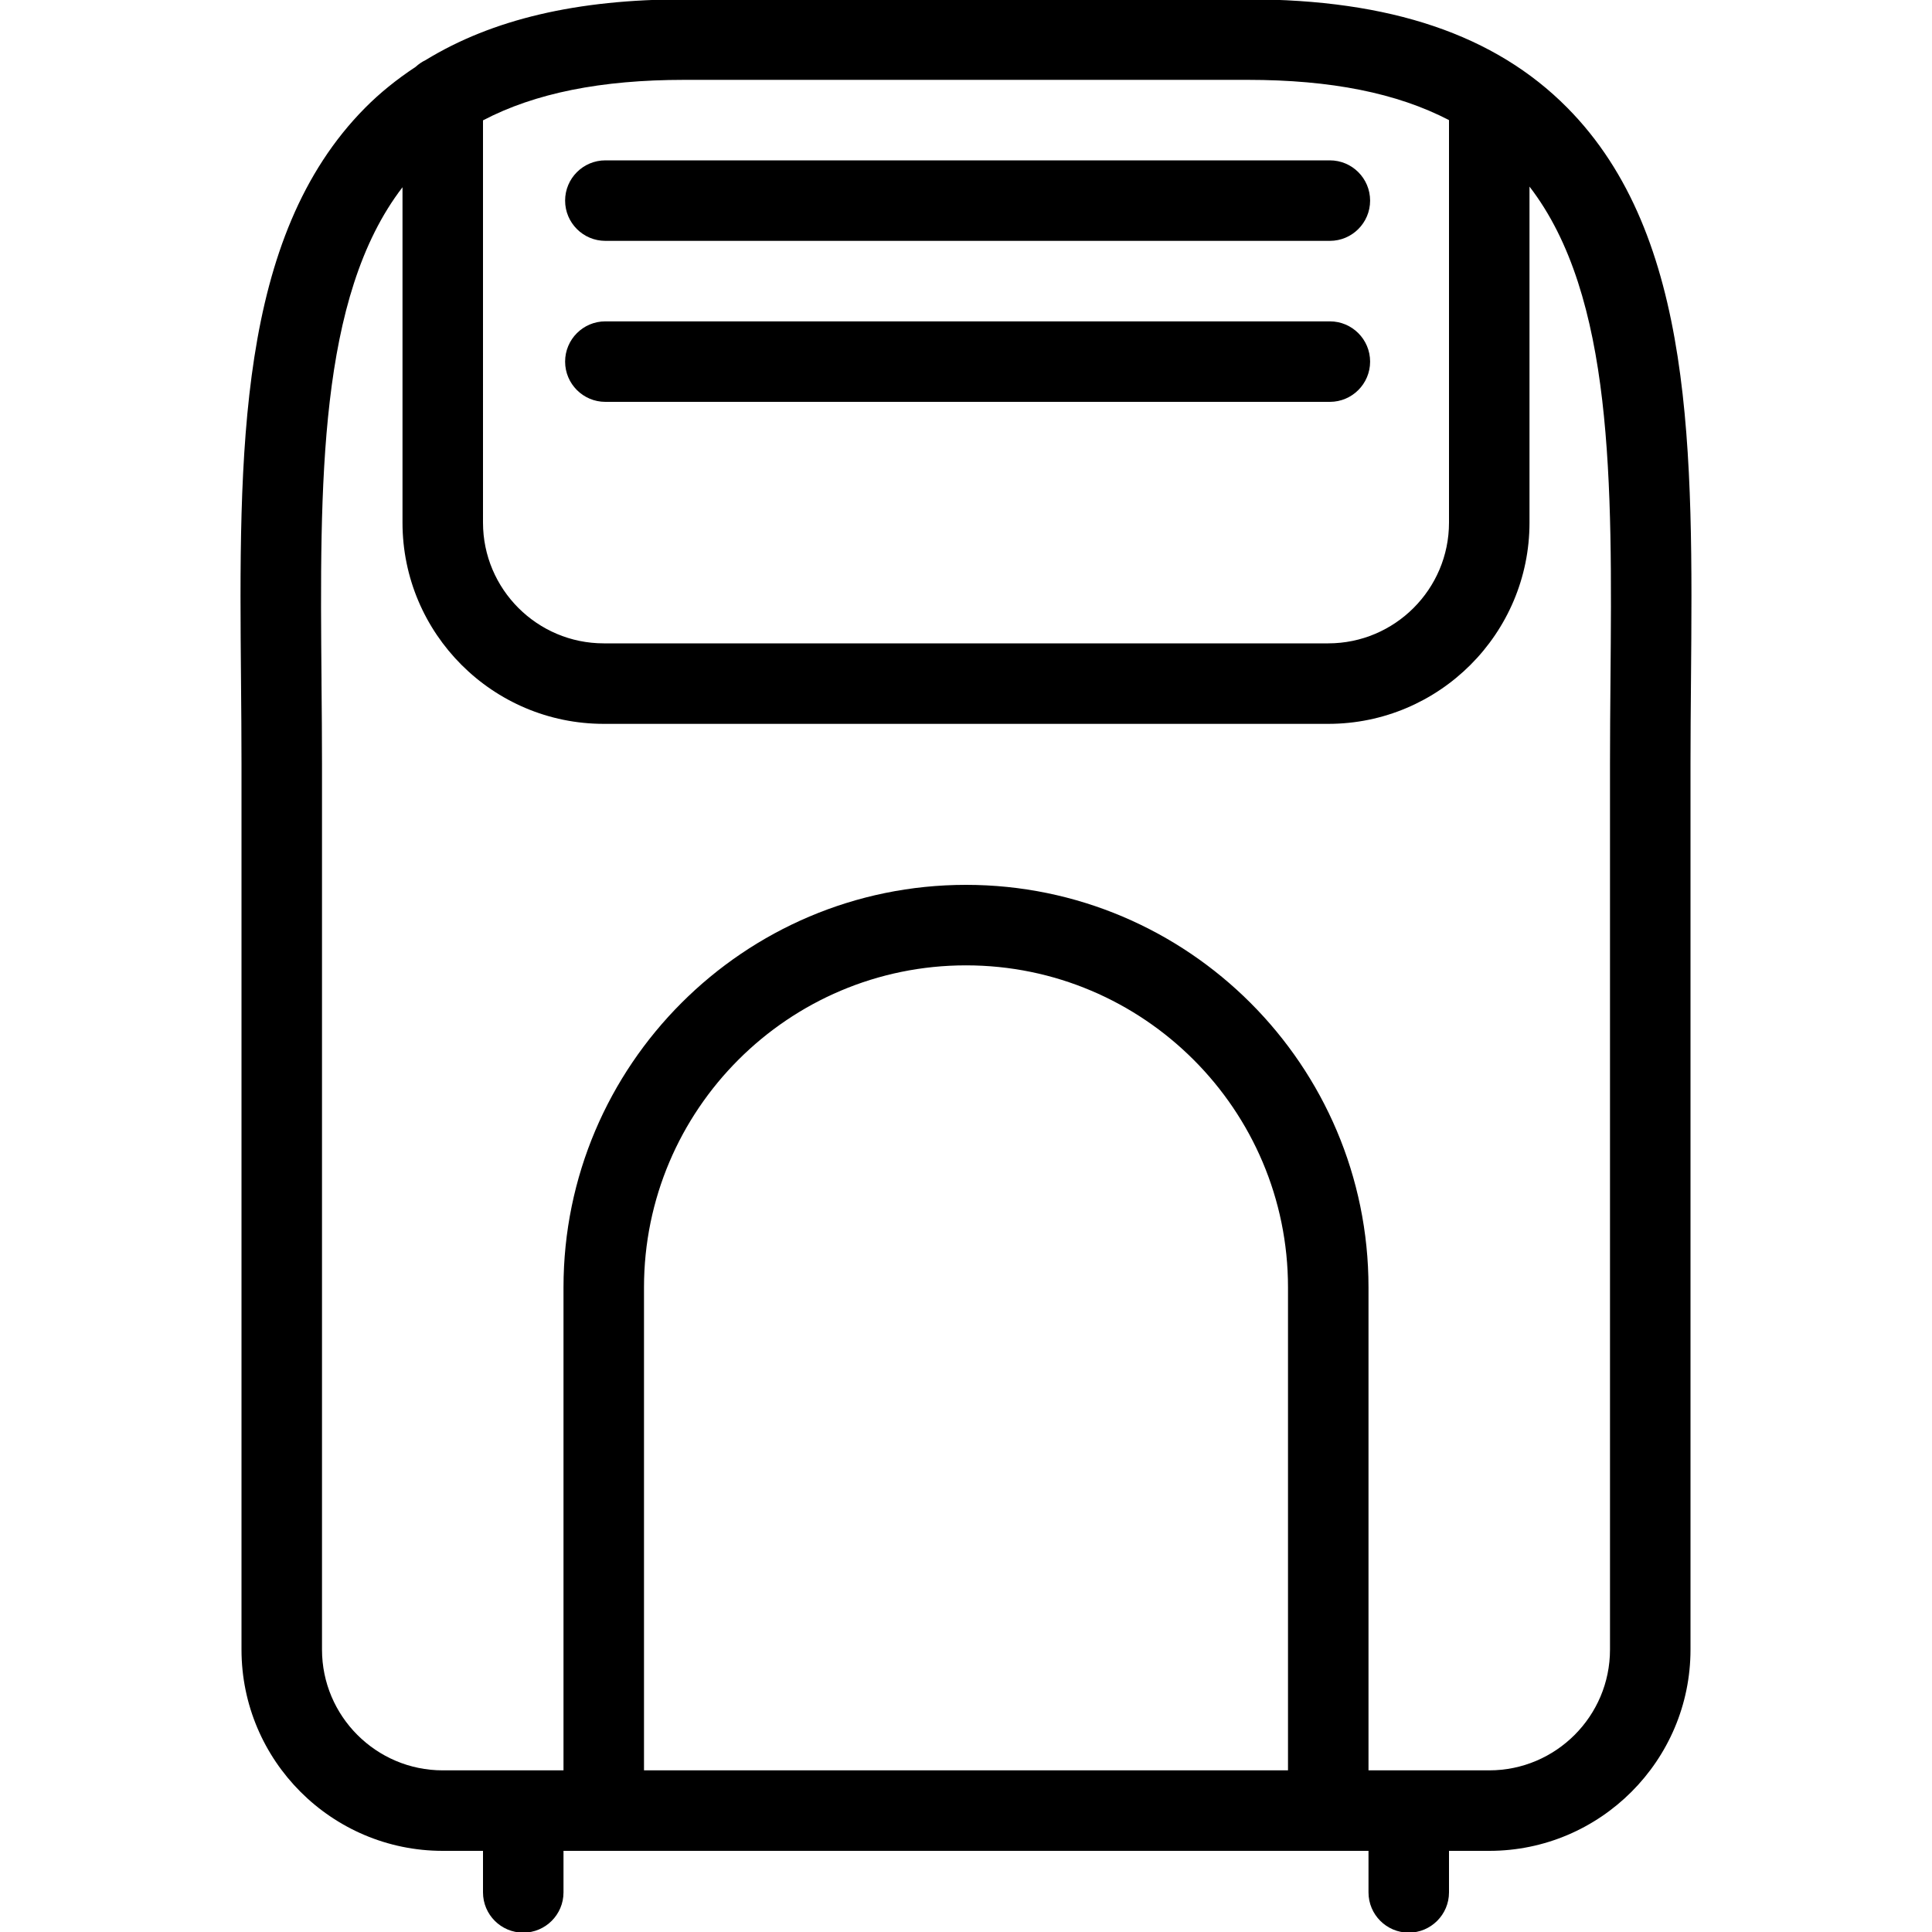 <?xml version="1.0" encoding="utf-8"?>
<!-- Generator: Adobe Illustrator 22.1.0, SVG Export Plug-In . SVG Version: 6.00 Build 0)  -->
<svg version="1.1" id="Layer_1" xmlns="http://www.w3.org/2000/svg" xmlns:xlink="http://www.w3.org/1999/xlink" x="0px" y="0px"
	 viewBox="0 0 24 24" style="enable-background:new 0 0 24 24;" xml:space="preserve">
<g>
	<title>heater-1</title>
	<path d="M17.5,24.008c-0.276,0-0.5-0.224-0.5-0.5v-0.516H7v0.516c0,0.276-0.224,0.5-0.5,0.5S6,23.784,6,23.508v-0.516H5.5
		c-1.379,0-2.5-1.122-2.5-2.5v-11c0-0.344-0.003-0.688-0.006-1.031C2.969,5.623,2.946,2.943,4.537,1.338
		c0.18-0.181,0.385-0.348,0.627-0.508c0.037-0.034,0.078-0.062,0.122-0.083C6.116,0.239,7.168-0.008,8.5-0.008h7
		c1.772,0,3.071,0.44,3.968,1.345c1.585,1.599,1.562,4.279,1.538,7.116C21.003,8.798,21,9.145,21,9.492v11
		c0,1.378-1.122,2.5-2.5,2.5H18v0.516C18,23.784,17.775,24.008,17.5,24.008z M18.5,21.992c0.827,0,1.5-0.673,1.5-1.5v-11
		c0-0.35,0.003-0.699,0.006-1.047C20.027,5.997,20.047,3.677,19,2.318v4.174c0,1.379-1.122,2.5-2.5,2.5h-9
		c-1.379,0-2.5-1.121-2.5-2.5V2.326C3.953,3.689,3.973,6.007,3.994,8.452l0,0.036C3.997,8.821,4,9.157,4,9.492v11
		c0,0.827,0.673,1.5,1.5,1.5H7v-6c0-2.757,2.243-5,5-5c2.757,0,5,2.243,5,5v6H18.5z M16,21.992v-6c0-2.206-1.794-4-4-4s-4,1.794-4,4
		v6H16z M6,6.492c0,0.827,0.673,1.5,1.5,1.5h9c0.827,0,1.5-0.673,1.5-1.5v-5c-0.646-0.336-1.466-0.5-2.5-0.5h-7
		c-1.034,0-1.854,0.165-2.5,0.503V6.492z"/>
	<path d="M7.52,2.992c-0.276,0-0.5-0.224-0.5-0.5s0.224-0.5,0.5-0.5h9c0.276,0,0.5,0.224,0.5,0.5s-0.224,0.5-0.5,0.5H7.52z"/>
	<path d="M7.52,4.992c-0.276,0-0.5-0.224-0.5-0.5s0.224-0.5,0.5-0.5h9c0.276,0,0.5,0.224,0.5,0.5s-0.224,0.5-0.5,0.5H7.52z"/>
</g>
</svg>
